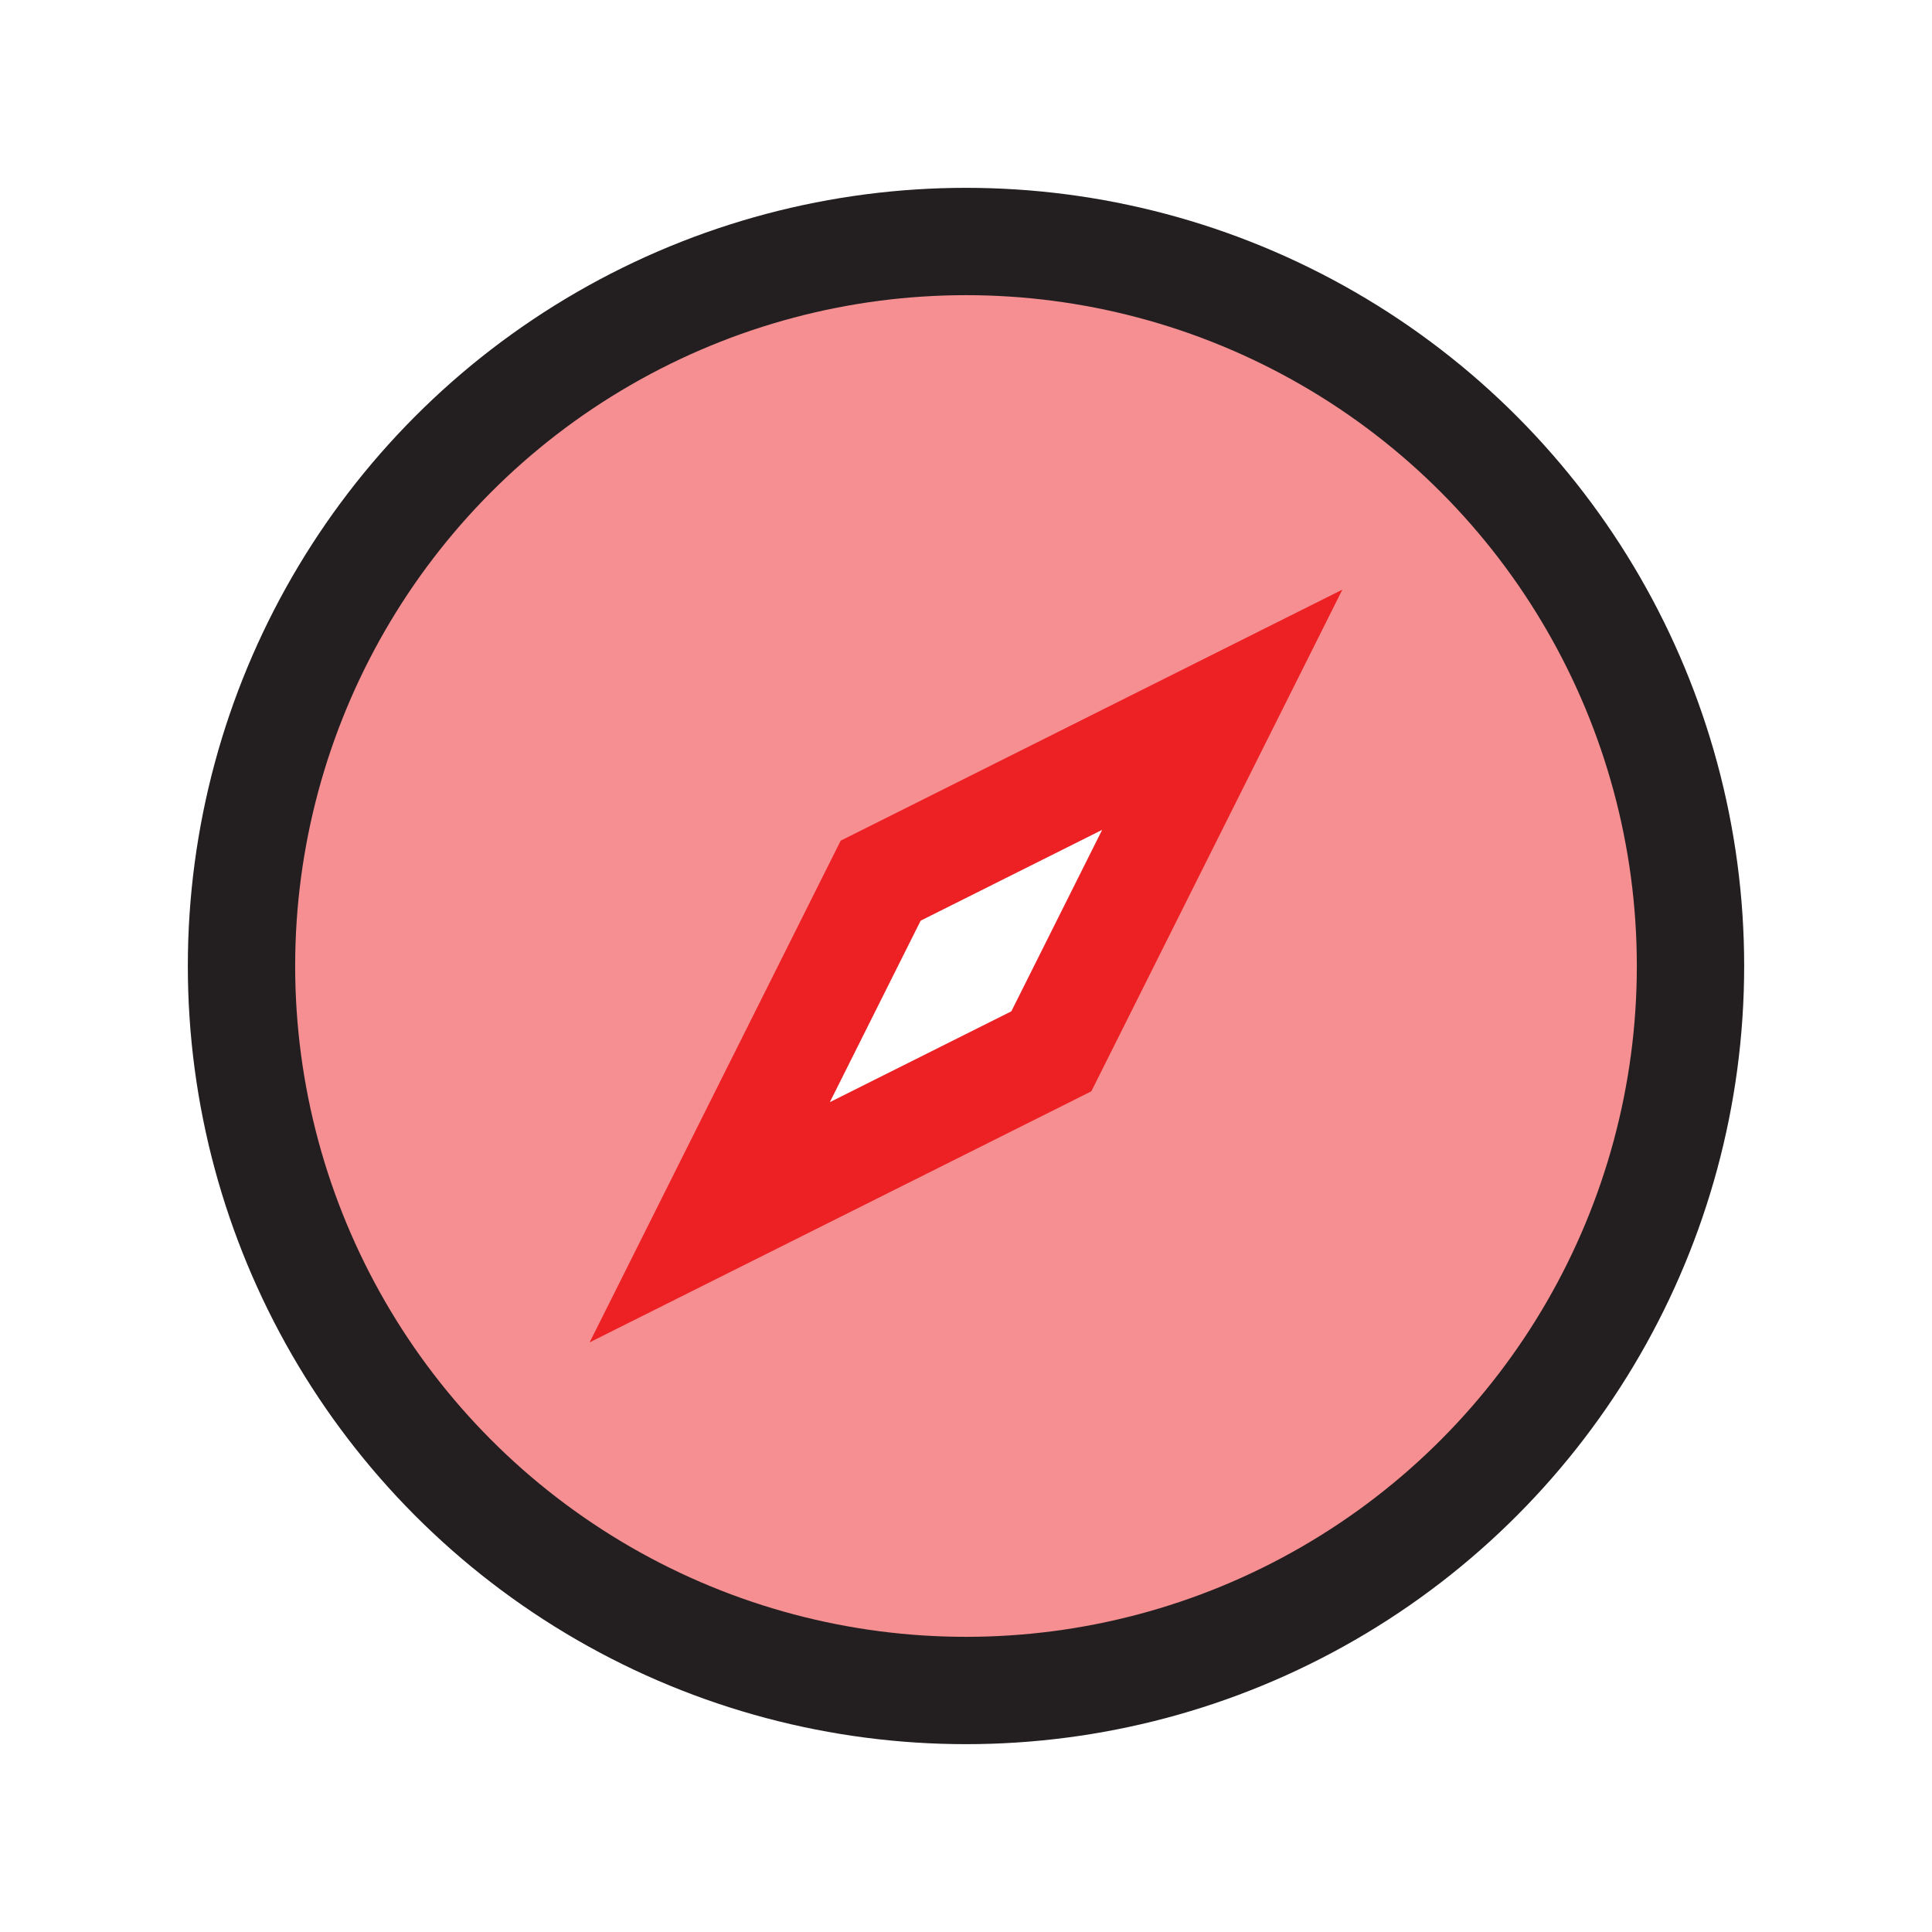 <?xml version="1.0" encoding="UTF-8"?>
<svg id="compass" xmlns="http://www.w3.org/2000/svg" viewBox="0 0 72 72">
  <path d="M36,9c-14.91,0-27,12.09-27,27s12.09,27,27,27,27-12.09,27-27-12.09-27-27-27ZM39.18,39.18l-12.73,6.36,6.36-12.73,12.73-6.36-6.36,12.73Z" style="fill: #ed2024; opacity: .5;"/>
  <circle cx="36" cy="36" r="27" style="fill: none; stroke: #231f20; stroke-miterlimit: 10; stroke-width: 4px;"/>
  <polygon points="45.55 26.45 32.82 32.82 26.45 45.55 39.18 39.18 45.55 26.45" style="fill: none; stroke: #ed2024; stroke-miterlimit: 10; stroke-width: 4px;"/>
</svg>